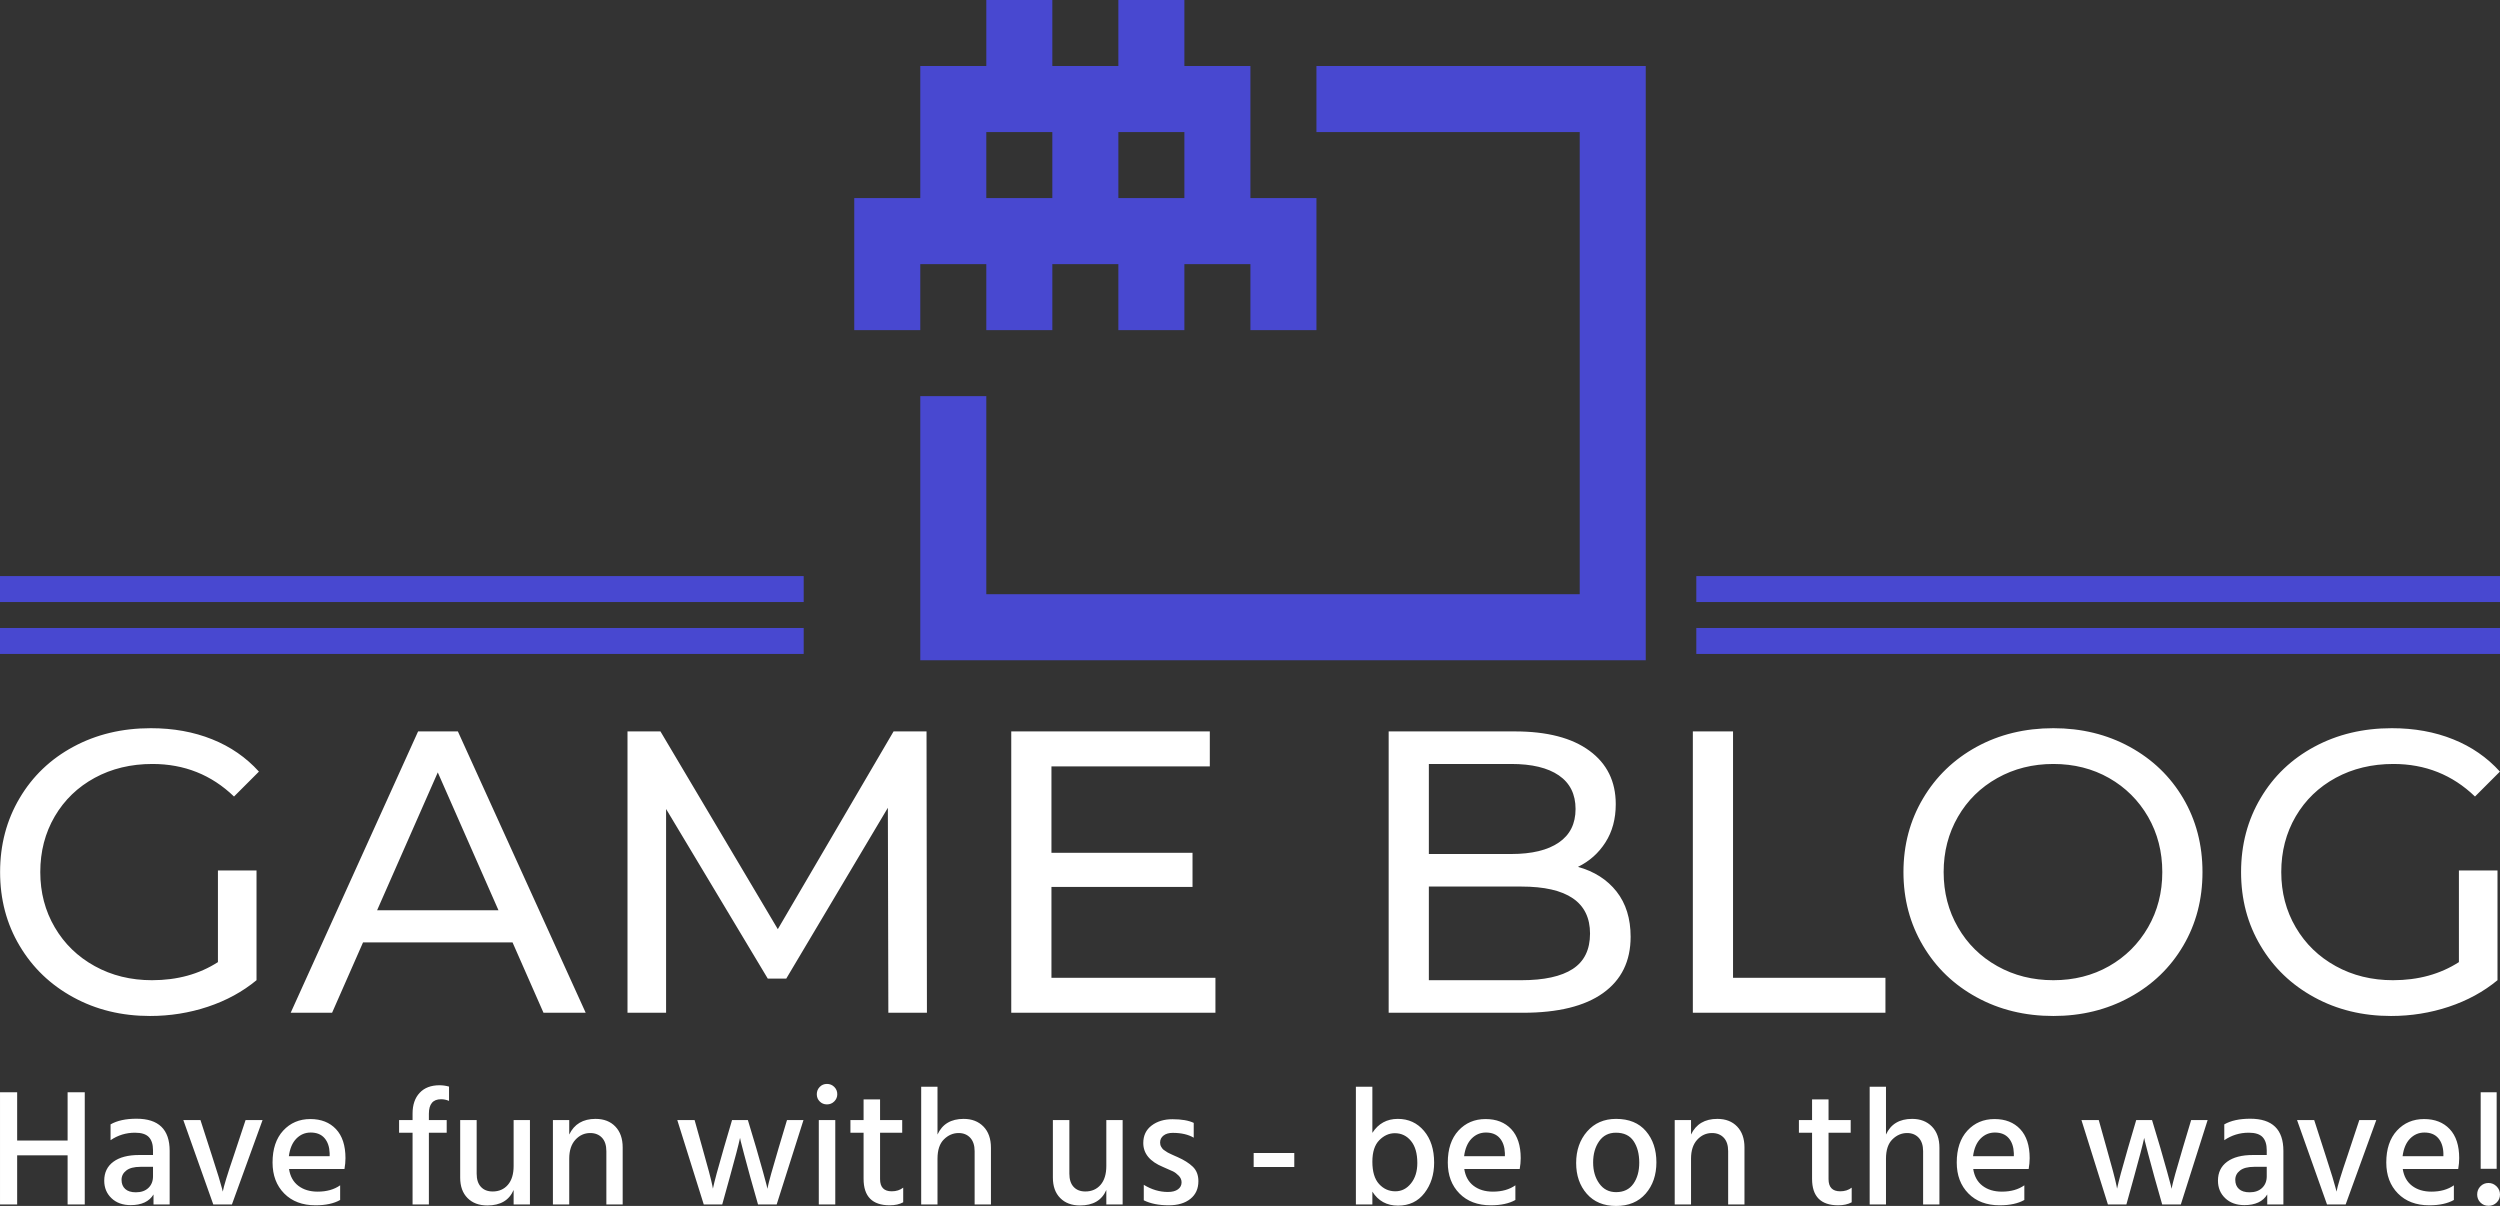 <svg xmlns="http://www.w3.org/2000/svg" viewBox="0 0 395.52 190.791" height="190.791" width="395.52"><rect x="0" y="0" width="395.52" height="190.791" fill="#333333" stroke="none"/><g transform="matrix(1,0,0,1,0,115.207)"><svg viewBox="0 0 395.52 75.585" height="75.585" width="395.52"><g id="textblocktransform"><svg viewBox="0 0 395.52 75.585" height="75.585" width="395.52" id="textblock"><g><svg viewBox="0 0 395.52 45.529" height="45.529" width="395.52"><g transform="matrix(1,0,0,1,0,0)"><svg width="395.52" viewBox="2.4 -35.4 310.98 35.8" height="45.529" data-palette-color="#ffffff"><path d="M29.5-6.3L29.5-17.7 34.3-17.7 34.3-4.05Q31.7-1.9 28.25-0.75 24.8 0.4 21.05 0.4L21.05 0.4Q15.75 0.4 11.5-1.93 7.25-4.25 4.83-8.33 2.4-12.4 2.4-17.5L2.4-17.5Q2.4-22.6 4.83-26.7 7.25-30.8 11.53-33.1 15.8-35.4 21.15-35.4L21.15-35.4Q25.35-35.4 28.78-34.02 32.2-32.65 34.6-30L34.6-30 31.5-26.9Q27.3-30.95 21.35-30.95L21.35-30.95Q17.35-30.95 14.18-29.23 11-27.5 9.2-24.43 7.4-21.35 7.4-17.5L7.4-17.5Q7.4-13.7 9.2-10.63 11-7.55 14.18-5.8 17.35-4.05 21.3-4.05L21.3-4.05Q26-4.05 29.5-6.3L29.5-6.3ZM70 0L66.15-8.75 47.55-8.75 43.7 0 38.55 0 54.4-35 59.35-35 75.25 0 70 0ZM49.3-12.75L64.4-12.75 56.85-29.9 49.3-12.75ZM117.7 0L112.9 0 112.84-25.5 100.2-4.25 97.9-4.25 85.25-25.35 85.25 0 80.45 0 80.45-35 84.55-35 99.15-10.4 113.55-35 117.65-35 117.7 0ZM133.19-4.35L153.59-4.35 153.59 0 128.19 0 128.19-35 152.89-35 152.89-30.65 133.19-30.65 133.19-19.9 150.74-19.9 150.74-15.65 133.19-15.65 133.19-4.35ZM198.69-18.15Q201.74-17.3 203.49-15.08 205.24-12.85 205.24-9.45L205.24-9.45Q205.24-4.9 201.81-2.45 198.39 0 191.84 0L191.84 0 175.14 0 175.14-35 190.84-35Q196.84-35 200.11-32.6 203.39-30.2 203.39-25.95L203.39-25.95Q203.39-23.2 202.11-21.2 200.84-19.2 198.69-18.15L198.69-18.15ZM190.39-30.95L180.14-30.95 180.14-19.75 190.39-19.75Q194.24-19.75 196.31-21.18 198.39-22.6 198.39-25.35L198.39-25.35Q198.39-28.1 196.31-29.53 194.24-30.95 190.39-30.95L190.39-30.95ZM191.64-4.05Q195.89-4.05 198.04-5.45 200.19-6.85 200.19-9.85L200.19-9.85Q200.19-15.7 191.64-15.7L191.64-15.7 180.14-15.7 180.14-4.05 191.64-4.05ZM212.98 0L212.98-35 217.98-35 217.98-4.35 236.94-4.35 236.94 0 212.98 0ZM257.83 0.4Q252.53 0.4 248.28-1.93 244.03-4.25 241.61-8.35 239.18-12.45 239.18-17.5L239.18-17.5Q239.18-22.55 241.61-26.65 244.03-30.75 248.28-33.08 252.53-35.4 257.83-35.4L257.83-35.4Q263.08-35.4 267.33-33.08 271.58-30.75 273.98-26.68 276.38-22.6 276.38-17.5L276.38-17.5Q276.38-12.4 273.98-8.33 271.58-4.25 267.33-1.93 263.08 0.4 257.83 0.4L257.83 0.4ZM257.83-4.05Q261.68-4.05 264.76-5.8 267.83-7.55 269.61-10.63 271.38-13.7 271.38-17.5L271.38-17.5Q271.38-21.3 269.61-24.38 267.83-27.45 264.76-29.2 261.68-30.95 257.83-30.95L257.83-30.95Q253.98-30.95 250.86-29.2 247.73-27.45 245.96-24.38 244.18-21.3 244.18-17.5L244.18-17.5Q244.18-13.7 245.96-10.63 247.73-7.55 250.86-5.8 253.98-4.05 257.83-4.05L257.83-4.05ZM308.28-6.3L308.28-17.7 313.08-17.7 313.08-4.05Q310.48-1.9 307.03-0.75 303.58 0.4 299.83 0.4L299.83 0.4Q294.53 0.4 290.28-1.93 286.03-4.25 283.61-8.33 281.18-12.4 281.18-17.5L281.18-17.5Q281.18-22.6 283.61-26.7 286.03-30.8 290.31-33.1 294.58-35.4 299.93-35.4L299.93-35.4Q304.13-35.4 307.56-34.02 310.98-32.65 313.38-30L313.38-30 310.28-26.9Q306.08-30.95 300.13-30.95L300.13-30.95Q296.13-30.95 292.96-29.23 289.78-27.5 287.98-24.43 286.18-21.35 286.18-17.5L286.18-17.5Q286.18-13.7 287.98-10.63 289.78-7.55 292.96-5.8 296.13-4.05 300.08-4.05L300.08-4.05Q304.78-4.05 308.28-6.3L308.28-6.3Z" opacity="1" transform="matrix(1,0,0,1,0,0)" fill="#ffffff" class="wordmark-text-0" data-fill-palette-color="primary" id="text-0"></path></svg></g></svg></g><g transform="matrix(1,0,0,1,0,56.278)"><svg viewBox="0 0 395.52 19.307" height="19.307" width="395.52"><g transform="matrix(1,0,0,1,0,0)"><svg width="395.52" viewBox="3.65 -36.2 750.8 36.65" height="19.307" data-palette-color="#ffffff"><path d="M29.1-33.7L29.1 0 23.95 0 23.95-14.75 8.8-14.75 8.8 0 3.65 0 3.65-33.7 8.8-33.7 8.8-19.2 23.95-19.2 23.95-33.7 29.1-33.7ZM44.45-3.65L44.45-3.65Q46.85-3.65 48.23-4.98 49.6-6.3 49.6-8.45L49.6-8.45 49.6-11.3 45.8-11.3Q43-11.3 41.58-10.2 40.15-9.1 40.15-7.4L40.15-7.4Q40.15-5.65 41.25-4.65 42.35-3.65 44.45-3.65ZM49.75 0L49.75-3Q47.8 0.2 42.9 0.2L42.9 0.2Q39.3 0.2 37.13-1.88 34.95-3.95 34.95-7.15L34.95-7.15Q34.95-10.8 37.7-12.83 40.45-14.85 45.4-14.85L45.4-14.85 49.6-14.85 49.6-16.3Q49.6-18.9 48.35-20.23 47.1-21.55 44.2-21.55L44.2-21.55Q40.15-21.55 36.85-19.3L36.85-19.3 36.85-24.05Q39.8-25.75 44.65-25.75L44.65-25.75Q54.6-25.75 54.6-16.1L54.6-16.1 54.6 0 49.75 0ZM82.5-25.35L73.3 0 67.7 0 58.7-25.35 63.85-25.35 67.3-14.65Q68.5-10.95 69.33-8.25 70.15-5.55 70.35-4.7L70.35-4.7 70.55-3.85Q71-6.3 73.85-14.65L73.85-14.65 77.4-25.35 82.5-25.35ZM105.8-5.75L105.8-1.35Q103 0.25 98.4 0.25L98.4 0.25Q92.5 0.25 89-3.3 85.5-6.85 85.5-12.6L85.5-12.6Q85.5-18.7 88.7-22.18 91.9-25.65 96.85-25.65L96.85-25.65Q101.7-25.65 104.55-22.63 107.4-19.6 107.4-13.9L107.4-13.9Q107.4-12.35 107.1-10.65L107.1-10.65 90.45-10.65Q90.95-7.35 93.25-5.6 95.55-3.85 99.05-3.85L99.05-3.85Q103.1-3.85 105.8-5.75L105.8-5.75ZM96.95-21.6L96.95-21.6Q94.45-21.6 92.65-19.78 90.85-17.95 90.4-14.5L90.4-14.5 102.65-14.5 102.65-15.4Q102.55-18.25 101.1-19.93 99.65-21.6 96.95-21.6ZM137.8-25.35L137.8-21.55 132.45-21.55 132.45 0 127.55 0 127.55-21.55 123.5-21.55 123.5-25.35 127.55-25.35 127.55-27.3Q127.55-31.25 129.68-33.52 131.8-35.8 135.65-35.8L135.65-35.8Q137.05-35.8 138.5-35.4L138.5-35.4 138.5-31.1Q137.35-31.6 136.1-31.6L136.1-31.6Q132.45-31.6 132.45-27.25L132.45-27.25 132.45-25.35 137.8-25.35ZM162.8-25.35L162.8 0 157.9 0 157.9-4.35Q155.9 0.3 150 0.3L150 0.3Q146.25 0.3 144.05-1.93 141.85-4.15 141.85-8.05L141.85-8.05 141.85-25.35 146.8-25.35 146.8-9.25Q146.8-6.65 148.08-5.28 149.35-3.9 151.6-3.9L151.6-3.9Q154.45-3.9 156.18-5.9 157.9-7.9 157.9-11.55L157.9-11.55 157.9-25.35 162.8-25.35ZM190.65-17.15L190.65 0 185.75 0 185.75-16Q185.75-18.65 184.43-20.05 183.1-21.45 180.9-21.45L180.9-21.45Q178.3-21.45 176.45-19.43 174.6-17.4 174.6-13.75L174.6-13.75 174.6 0 169.7 0 169.7-25.35 174.6-25.35 174.6-21Q176.85-25.7 182.5-25.7L182.5-25.7Q186.25-25.7 188.45-23.4 190.65-21.1 190.65-17.15L190.65-17.15ZM222.85-8.3L220.55 0 215 0 207.05-25.35 212.25-25.35 214.6-16.95Q215.75-12.95 216.55-9.9 217.35-6.85 217.55-5.8L217.55-5.8 217.75-4.75Q218.4-7.9 221.05-17L221.05-17 223.5-25.35 228.25-25.35 230.75-17Q231.95-12.85 232.8-9.78 233.65-6.7 233.9-5.7L233.9-5.7 234.1-4.7Q234.7-7.65 237.5-17L237.5-17 240-25.35 244.95-25.35 236.9 0 231.3 0 228.95-8.3Q227.9-12.1 227.13-15.03 226.35-17.95 226.1-19L226.1-19 225.9-20Q225.2-16.75 222.85-8.3L222.85-8.3ZM254.5-25.35L254.5 0 249.55 0 249.55-25.35 254.5-25.35ZM255.1-33.1L255.1-33.1Q255.1-31.85 254.2-30.95 253.3-30.05 252-30.05 250.7-30.05 249.83-30.93 248.95-31.8 248.95-33.1 248.95-34.4 249.83-35.3 250.7-36.2 252-36.2 253.3-36.2 254.2-35.3 255.1-34.4 255.1-33.1ZM274.9-5.05L274.9-0.65Q273.25 0.25 270.85 0.25L270.85 0.25Q263 0.25 263-7.7L263-7.7 263-21.55 259.05-21.55 259.05-25.35 263-25.35 263-31.55 267.95-31.55 267.95-25.35 274.6-25.35 274.6-21.55 267.95-21.55 267.95-7.6Q267.95-3.95 271.45-3.95L271.45-3.95Q273.5-3.95 274.9-5.05L274.9-5.05ZM301.25-17L301.25 0 296.35 0 296.35-16Q296.35-18.6 295.03-20.03 293.7-21.45 291.55-21.45L291.55-21.45Q289.05-21.45 287.13-19.55 285.2-17.65 285.2-13.75L285.2-13.75 285.2 0 280.3 0 280.3-35.35 285.2-35.35 285.2-21Q287.35-25.7 293.05-25.7L293.05-25.7Q296.75-25.7 299-23.4 301.25-21.1 301.25-17L301.25-17ZM340.8-25.35L340.8 0 335.9 0 335.9-4.35Q333.9 0.3 328 0.3L328 0.3Q324.25 0.3 322.05-1.93 319.85-4.15 319.85-8.05L319.85-8.05 319.85-25.35 324.8-25.35 324.8-9.25Q324.8-6.65 326.08-5.28 327.35-3.9 329.6-3.9L329.6-3.9Q332.45-3.9 334.18-5.9 335.9-7.9 335.9-11.55L335.9-11.55 335.9-25.35 340.8-25.35ZM363.55-7L363.55-7Q363.55-3.6 361.15-1.68 358.75 0.25 354.65 0.25L354.65 0.25Q350.15 0.25 347.15-1.25L347.15-1.25 347.15-5.9Q350.65-3.75 354.4-3.75L354.4-3.75Q356.35-3.75 357.43-4.55 358.5-5.35 358.5-6.65L358.5-6.65Q358.5-7.75 357.65-8.63 356.8-9.5 355.93-9.93 355.05-10.35 352.95-11.25L352.95-11.25Q347-13.7 347-18.45L347-18.45Q347-21.8 349.5-23.7 352-25.6 355.75-25.6L355.75-25.6Q359.85-25.6 362.15-24.5L362.15-24.5 362.15-20.05Q359.7-21.5 355.85-21.5L355.85-21.5Q354.1-21.5 353.08-20.7 352.05-19.9 352.05-18.6L352.05-18.6Q352.05-18.25 352.13-17.93 352.2-17.6 352.4-17.28 352.6-16.95 352.78-16.73 352.95-16.5 353.35-16.25 353.75-16 353.98-15.83 354.2-15.65 354.73-15.4 355.25-15.15 355.5-15.03 355.75-14.9 356.38-14.63 357-14.35 357.25-14.25L357.25-14.25Q360.2-12.95 361.88-11.33 363.55-9.7 363.55-7ZM392.35-15.45L392.35-11.25 380.15-11.25 380.15-15.45 392.35-15.45ZM415.8-3.85L415.8 0 410.85 0 410.85-35.35 415.8-35.35 415.8-21.5Q418.5-25.7 423.45-25.7L423.45-25.7Q428.25-25.7 431.3-22.1 434.35-18.5 434.35-12.55L434.35-12.55Q434.35-7.2 431.45-3.43 428.55 0.35 423.5 0.35 418.45 0.35 415.8-3.85L415.8-3.85ZM415.8-12.85L415.8-12.85Q415.8-8.35 417.8-6.15 419.8-3.95 422.7-3.95L422.7-3.95Q425.5-3.95 427.4-6.33 429.3-8.7 429.3-12.45L429.3-12.45Q429.3-16.75 427.4-19.07 425.5-21.4 422.55-21.4L422.55-21.4Q419.95-21.4 417.88-19.3 415.8-17.2 415.8-12.85ZM458.75-5.75L458.75-1.35Q455.95 0.25 451.35 0.25L451.35 0.25Q445.45 0.25 441.95-3.3 438.45-6.85 438.45-12.6L438.45-12.6Q438.45-18.7 441.65-22.18 444.85-25.65 449.8-25.65L449.8-25.65Q454.65-25.65 457.5-22.63 460.35-19.6 460.35-13.9L460.35-13.9Q460.35-12.35 460.05-10.65L460.05-10.65 443.4-10.65Q443.9-7.35 446.2-5.6 448.5-3.85 452-3.85L452-3.85Q456.05-3.85 458.75-5.75L458.75-5.75ZM449.9-21.6L449.9-21.6Q447.4-21.6 445.6-19.78 443.8-17.95 443.35-14.5L443.35-14.5 455.6-14.5 455.6-15.4Q455.5-18.25 454.05-19.93 452.6-21.6 449.9-21.6ZM497.95-22.03Q501.1-18.35 501.1-12.65 501.1-6.95 497.88-3.25 494.65 0.45 489 0.45L489 0.45Q483.4 0.45 480.2-3.2 477-6.85 477-12.45L477-12.45Q477-18.15 480.3-21.93 483.6-25.7 489-25.7L489-25.7Q494.8-25.7 497.95-22.03ZM482.1-12.6L482.1-12.6Q482.1-8.85 483.95-6.28 485.8-3.7 489-3.7L489-3.7Q492.4-3.7 494.18-6.2 495.95-8.7 495.95-12.55L495.95-12.55Q495.95-16.5 494.25-19.03 492.55-21.55 488.95-21.55L488.95-21.55Q485.7-21.55 483.9-18.98 482.1-16.4 482.1-12.6ZM527.55-17.15L527.55 0 522.65 0 522.65-16Q522.65-18.65 521.33-20.05 520-21.45 517.8-21.45L517.8-21.45Q515.2-21.45 513.35-19.43 511.5-17.4 511.5-13.75L511.5-13.75 511.5 0 506.6 0 506.6-25.35 511.5-25.35 511.5-21Q513.75-25.7 519.4-25.7L519.4-25.7Q523.15-25.7 525.35-23.4 527.55-21.1 527.55-17.15L527.55-17.15ZM559.75-5.05L559.75-0.65Q558.1 0.25 555.7 0.25L555.7 0.25Q547.85 0.25 547.85-7.7L547.85-7.7 547.85-21.55 543.9-21.55 543.9-25.35 547.85-25.35 547.85-31.55 552.8-31.55 552.8-25.35 559.45-25.35 559.45-21.55 552.8-21.55 552.8-7.6Q552.8-3.95 556.3-3.95L556.3-3.95Q558.35-3.95 559.75-5.05L559.75-5.05ZM586.1-17L586.1 0 581.2 0 581.2-16Q581.2-18.6 579.88-20.03 578.55-21.45 576.4-21.45L576.4-21.45Q573.9-21.45 571.98-19.55 570.05-17.65 570.05-13.75L570.05-13.75 570.05 0 565.15 0 565.15-35.35 570.05-35.35 570.05-21Q572.2-25.7 577.9-25.7L577.9-25.7Q581.6-25.7 583.85-23.4 586.1-21.1 586.1-17L586.1-17ZM611.6-5.75L611.6-1.35Q608.8 0.25 604.2 0.25L604.2 0.25Q598.3 0.25 594.8-3.3 591.3-6.85 591.3-12.6L591.3-12.6Q591.3-18.7 594.5-22.18 597.7-25.65 602.65-25.65L602.65-25.65Q607.5-25.65 610.35-22.63 613.2-19.6 613.2-13.9L613.2-13.9Q613.2-12.35 612.9-10.65L612.9-10.65 596.25-10.65Q596.75-7.35 599.05-5.6 601.35-3.85 604.85-3.85L604.85-3.85Q608.9-3.85 611.6-5.75L611.6-5.75ZM602.75-21.6L602.75-21.6Q600.25-21.6 598.45-19.78 596.65-17.95 596.2-14.5L596.2-14.5 608.45-14.5 608.45-15.4Q608.35-18.25 606.9-19.93 605.45-21.6 602.75-21.6ZM644.55-8.3L642.25 0 636.7 0 628.75-25.35 633.95-25.35 636.3-16.95Q637.45-12.95 638.25-9.9 639.05-6.85 639.25-5.8L639.25-5.8 639.45-4.75Q640.1-7.9 642.75-17L642.75-17 645.2-25.35 649.95-25.35 652.45-17Q653.65-12.85 654.5-9.78 655.35-6.7 655.6-5.7L655.6-5.7 655.8-4.7Q656.4-7.65 659.2-17L659.2-17 661.7-25.35 666.65-25.35 658.6 0 653 0 650.65-8.3Q649.6-12.1 648.83-15.03 648.05-17.95 647.8-19L647.8-19 647.6-20Q646.9-16.75 644.55-8.3L644.55-8.3ZM679.25-3.65L679.25-3.65Q681.65-3.65 683.02-4.98 684.4-6.3 684.4-8.45L684.4-8.45 684.4-11.3 680.6-11.3Q677.8-11.3 676.38-10.2 674.95-9.1 674.95-7.4L674.95-7.4Q674.95-5.65 676.05-4.65 677.15-3.65 679.25-3.65ZM684.55 0L684.55-3Q682.6 0.2 677.7 0.2L677.7 0.2Q674.1 0.2 671.93-1.88 669.75-3.95 669.75-7.15L669.75-7.15Q669.75-10.8 672.5-12.83 675.25-14.85 680.2-14.85L680.2-14.85 684.4-14.85 684.4-16.3Q684.4-18.9 683.15-20.23 681.9-21.55 679-21.55L679-21.55Q674.95-21.55 671.65-19.3L671.65-19.3 671.65-24.05Q674.6-25.75 679.45-25.75L679.45-25.75Q689.4-25.75 689.4-16.1L689.4-16.1 689.4 0 684.55 0ZM717.3-25.35L708.1 0 702.5 0 693.5-25.35 698.65-25.35 702.1-14.65Q703.3-10.95 704.13-8.25 704.95-5.55 705.15-4.7L705.15-4.7 705.35-3.85Q705.8-6.3 708.65-14.65L708.65-14.65 712.2-25.35 717.3-25.35ZM740.6-5.75L740.6-1.35Q737.8 0.25 733.2 0.25L733.2 0.25Q727.3 0.25 723.8-3.3 720.3-6.85 720.3-12.6L720.3-12.6Q720.3-18.7 723.5-22.18 726.7-25.65 731.65-25.65L731.65-25.65Q736.5-25.65 739.35-22.63 742.2-19.6 742.2-13.9L742.2-13.9Q742.2-12.35 741.9-10.65L741.9-10.65 725.25-10.65Q725.75-7.35 728.05-5.6 730.35-3.85 733.85-3.85L733.85-3.85Q737.9-3.85 740.6-5.75L740.6-5.75ZM731.75-21.6L731.75-21.6Q729.25-21.6 727.45-19.78 725.65-17.95 725.2-14.5L725.2-14.5 737.45-14.5 737.45-15.4Q737.35-18.25 735.9-19.93 734.45-21.6 731.75-21.6ZM753.45-33.7L753.45-10.7 748.65-10.7 748.65-33.7 753.45-33.7ZM754.45-3L754.45-3Q754.45-1.55 753.45-0.58 752.45 0.4 751 0.4 749.55 0.4 748.58-0.58 747.6-1.55 747.6-3 747.6-4.45 748.58-5.45 749.55-6.45 751-6.45L751-6.45Q752.4-6.45 753.43-5.43 754.45-4.4 754.45-3Z" opacity="1" transform="matrix(1,0,0,1,0,0)" fill="#ffffff" class="slogan-text-1" data-fill-palette-color="secondary" id="text-1"></path></svg></g></svg></g></svg></g></svg></g><g transform="matrix(1,0,0,1,127.15,0)"><svg viewBox="0 0 141.221 104.458" height="104.458" width="141.221"><g><svg xmlns="http://www.w3.org/2000/svg" xmlns:xlink="http://www.w3.org/1999/xlink" version="1.1" x="8" y="0" viewBox="1.497 8 97.107 81.006" enable-background="new 0 0 100 100" xml:space="preserve" height="104.458" width="125.221" class="icon-icon-0" data-fill-palette-color="accent" id="icon-0"><g fill="#4848d0" data-fill-palette-color="accent"><polygon fill="#4848d0" points="9.598,89.006 98.604,89.006 98.604,16.101 58.201,16.101 58.201,24.201 90.503,24.201    90.503,80.905 17.698,80.905 17.698,56.604 9.598,56.604  " data-fill-palette-color="accent"></polygon><path fill="#4848d0" d="M1.497 48.503h8.101v-8.101h8.101v8.101h8.101v-8.101h8.101v8.101H42v-8.101h8.101v8.101h8.101V32.302h-8.101V16.101H42V8h-8.101v8.101h-8.101V8h-8.101v8.101H9.598v16.201H1.497V48.503zM17.698 32.302v-8.101h8.101v8.101H17.698zM33.899 32.302v-8.101H42v8.101H33.899z" data-fill-palette-color="accent"></path></g></svg></g></svg></g><g><rect width="127.15" height="4.106" y="99.352" x="268.37" fill="#4848d0" data-fill-palette-color="accent"></rect><rect width="127.15" height="4.106" y="99.352" x="0" fill="#4848d0" data-fill-palette-color="accent"></rect><rect width="127.15" height="4.106" y="91.141" x="268.37" fill="#4848d0" data-fill-palette-color="accent"></rect><rect width="127.15" height="4.106" y="91.141" x="0" fill="#4848d0" data-fill-palette-color="accent"></rect></g></svg>